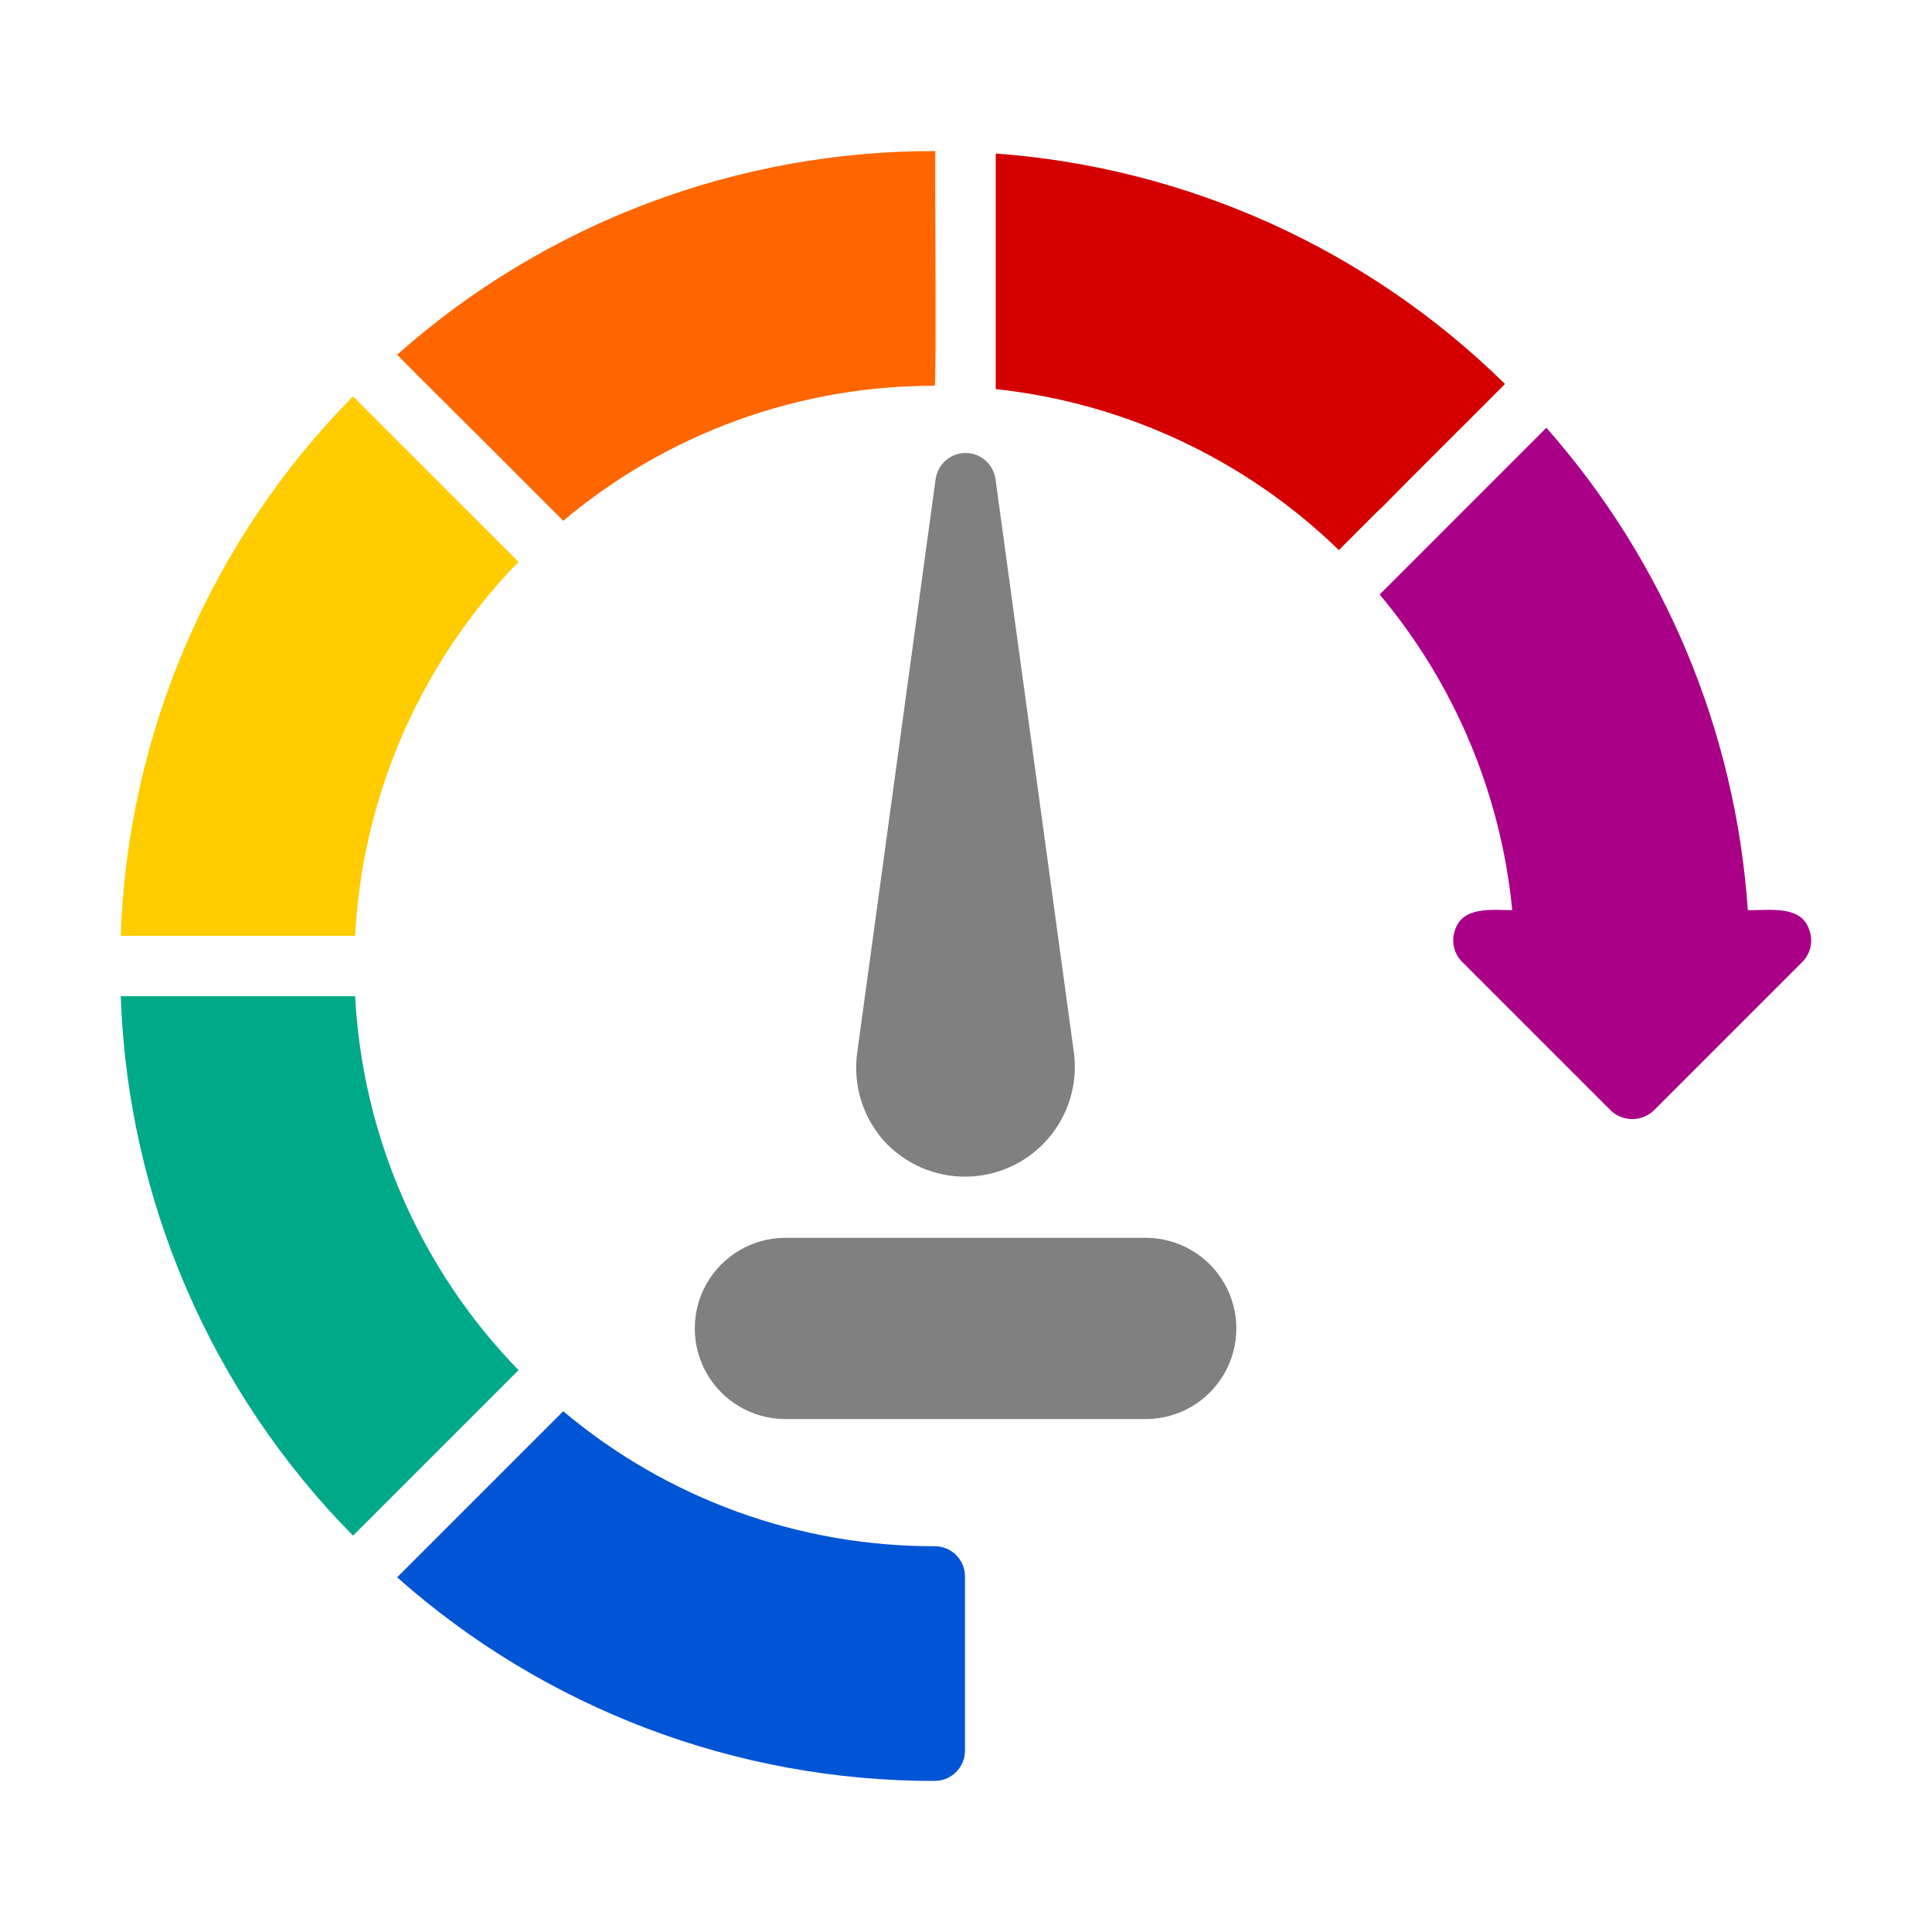 <?xml version="1.0" encoding="UTF-8" standalone="no"?>
<svg
   width="1200pt"
   height="1200pt"
   version="1.1"
   viewBox="0 0 1200 1200"
   id="svg8"
   sodipodi:docname="GPUPerfAPI.svg"
   inkscape:version="1.3.2 (091e20e, 2023-11-25, custom)"
   inkscape:export-filename="GPUPerfAPI.png"
   inkscape:export-xdpi="30.72"
   inkscape:export-ydpi="30.72"
   xmlns:inkscape="http://www.inkscape.org/namespaces/inkscape"
   xmlns:sodipodi="http://sodipodi.sourceforge.net/DTD/sodipodi-0.dtd"
   xmlns="http://www.w3.org/2000/svg"
   xmlns:svg="http://www.w3.org/2000/svg">
  <defs
     id="defs8" />
  <sodipodi:namedview
     id="namedview8"
     pagecolor="#ffffff"
     bordercolor="#666666"
     borderopacity="1.0"
     inkscape:showpageshadow="2"
     inkscape:pageopacity="0.0"
     inkscape:pagecheckerboard="0"
     inkscape:deskcolor="#d1d1d1"
     inkscape:document-units="pt"
     inkscape:zoom="0.80389202"
     inkscape:cx="258.74122"
     inkscape:cy="845.26277"
     inkscape:window-width="3840"
     inkscape:window-height="2054"
     inkscape:window-x="-11"
     inkscape:window-y="-11"
     inkscape:window-maximized="1"
     inkscape:current-layer="svg8" />
  <path
     d="m323.2 296.83 26.641 26.641c64.59-54.352 146.34-84.059 230.75-83.859 1.094 0.746 0-145.77 0.375-145.77-123.18-0.316-242.17 44.691-334.31 126.45 16.207 16.664 59.723 59.391 76.543 76.543z"
     id="path1"
     style="fill:#ff6600" />
  <path
     d="m322.07 348.98c-18.984-18.977-84.992-85-102.81-102.8-88.457 89.609-139.96 209.22-144.27 335.06h145.58c4.578-87.16 40.645-169.69 101.5-232.26z"
     id="path2"
     style="fill:#ffcc00" />
  <path
     d="m580.59 960.39c-84.41 0.199-166.16-29.508-230.75-83.855l-103.18 103.18v-0.004c92.043 81.672 210.89 126.67 333.94 126.45 4.973-0.016 9.734-1.996 13.25-5.512s5.496-8.277 5.512-13.25v-108.25c0.016-4.981-1.953-9.762-5.477-13.285-3.523-3.523-8.305-5.492-13.285-5.477z"
     id="path3"
     style="fill:#0055d4" />
  <path
     d="m220.58 618.76h-145.58c4.309 125.84 55.809 245.45 144.27 335.06 28.992-28.992 73.816-73.812 102.81-102.8-60.852-62.566-96.918-145.1-101.5-232.25z"
     id="path4"
     style="fill:#00aa88" />
  <path
     d="m934.79 238.49c-85.152-83.676-197.24-134.4-316.3-143.14v146.33c80.211 8.609 155.23 43.809 213.12 99.992 0.168-0.066 26.184-26.484 26.453-26.266 17.051-17.449 60.062-60.062 76.73-76.914z"
     id="path5"
     style="fill:#d40000" />
  <path
     d="m1123.5 576.93c-5.16-15.105-25.754-11.262-37.895-11.633-7.562-110.93-51.551-216.25-125.13-299.6-19.5 19.449-85.344 85.379-103.55 103.56l-0.004-0.004c46.617 55.539 75.328 123.88 82.359 196.05-11.801 0.02-30.195-2.586-35.27 11.633-1.398 3.438-1.754 7.211-1.02 10.848 0.734 3.637 2.523 6.977 5.144 9.602l92.488 92.488h0.004c3.59 3.348 8.316 5.207 13.227 5.207 4.906 0 9.633-1.859 13.227-5.207l92.488-92.488c2.598-2.641 4.356-5.992 5.059-9.629 0.699-3.641 0.309-7.402-1.121-10.82z"
     id="path6"
     style="fill:#aa0088" />
  <path
     d="m712.29 768.84h-225.12c-19.953 0.23-38.293 11.008-48.203 28.328s-9.91 38.59 0 55.91c9.91 17.316 28.25 28.094 48.203 28.324h225.12c19.949-0.23 38.289-11.008 48.199-28.328 9.91-17.316 9.91-38.59 0-55.906-9.91-17.32-28.25-28.098-48.199-28.328z"
     id="path7"
     style="fill:#808080" />
  <path
     d="m548.51 708.06c12.996 14.559 31.605 22.852 51.121 22.785 19.516-0.07 38.066-8.496 50.961-23.145s18.895-34.121 16.484-53.488l-48.777-356.82c-0.879-5.992-4.602-11.195-9.988-13.965-5.387-2.769-11.781-2.769-17.168 0-5.391 2.769-9.109 7.973-9.988 13.965l-48.777 356.82c-2.574 19.43 3.301 39.027 16.133 53.844z"
     id="path8"
     style="fill:#808080" />
</svg>

